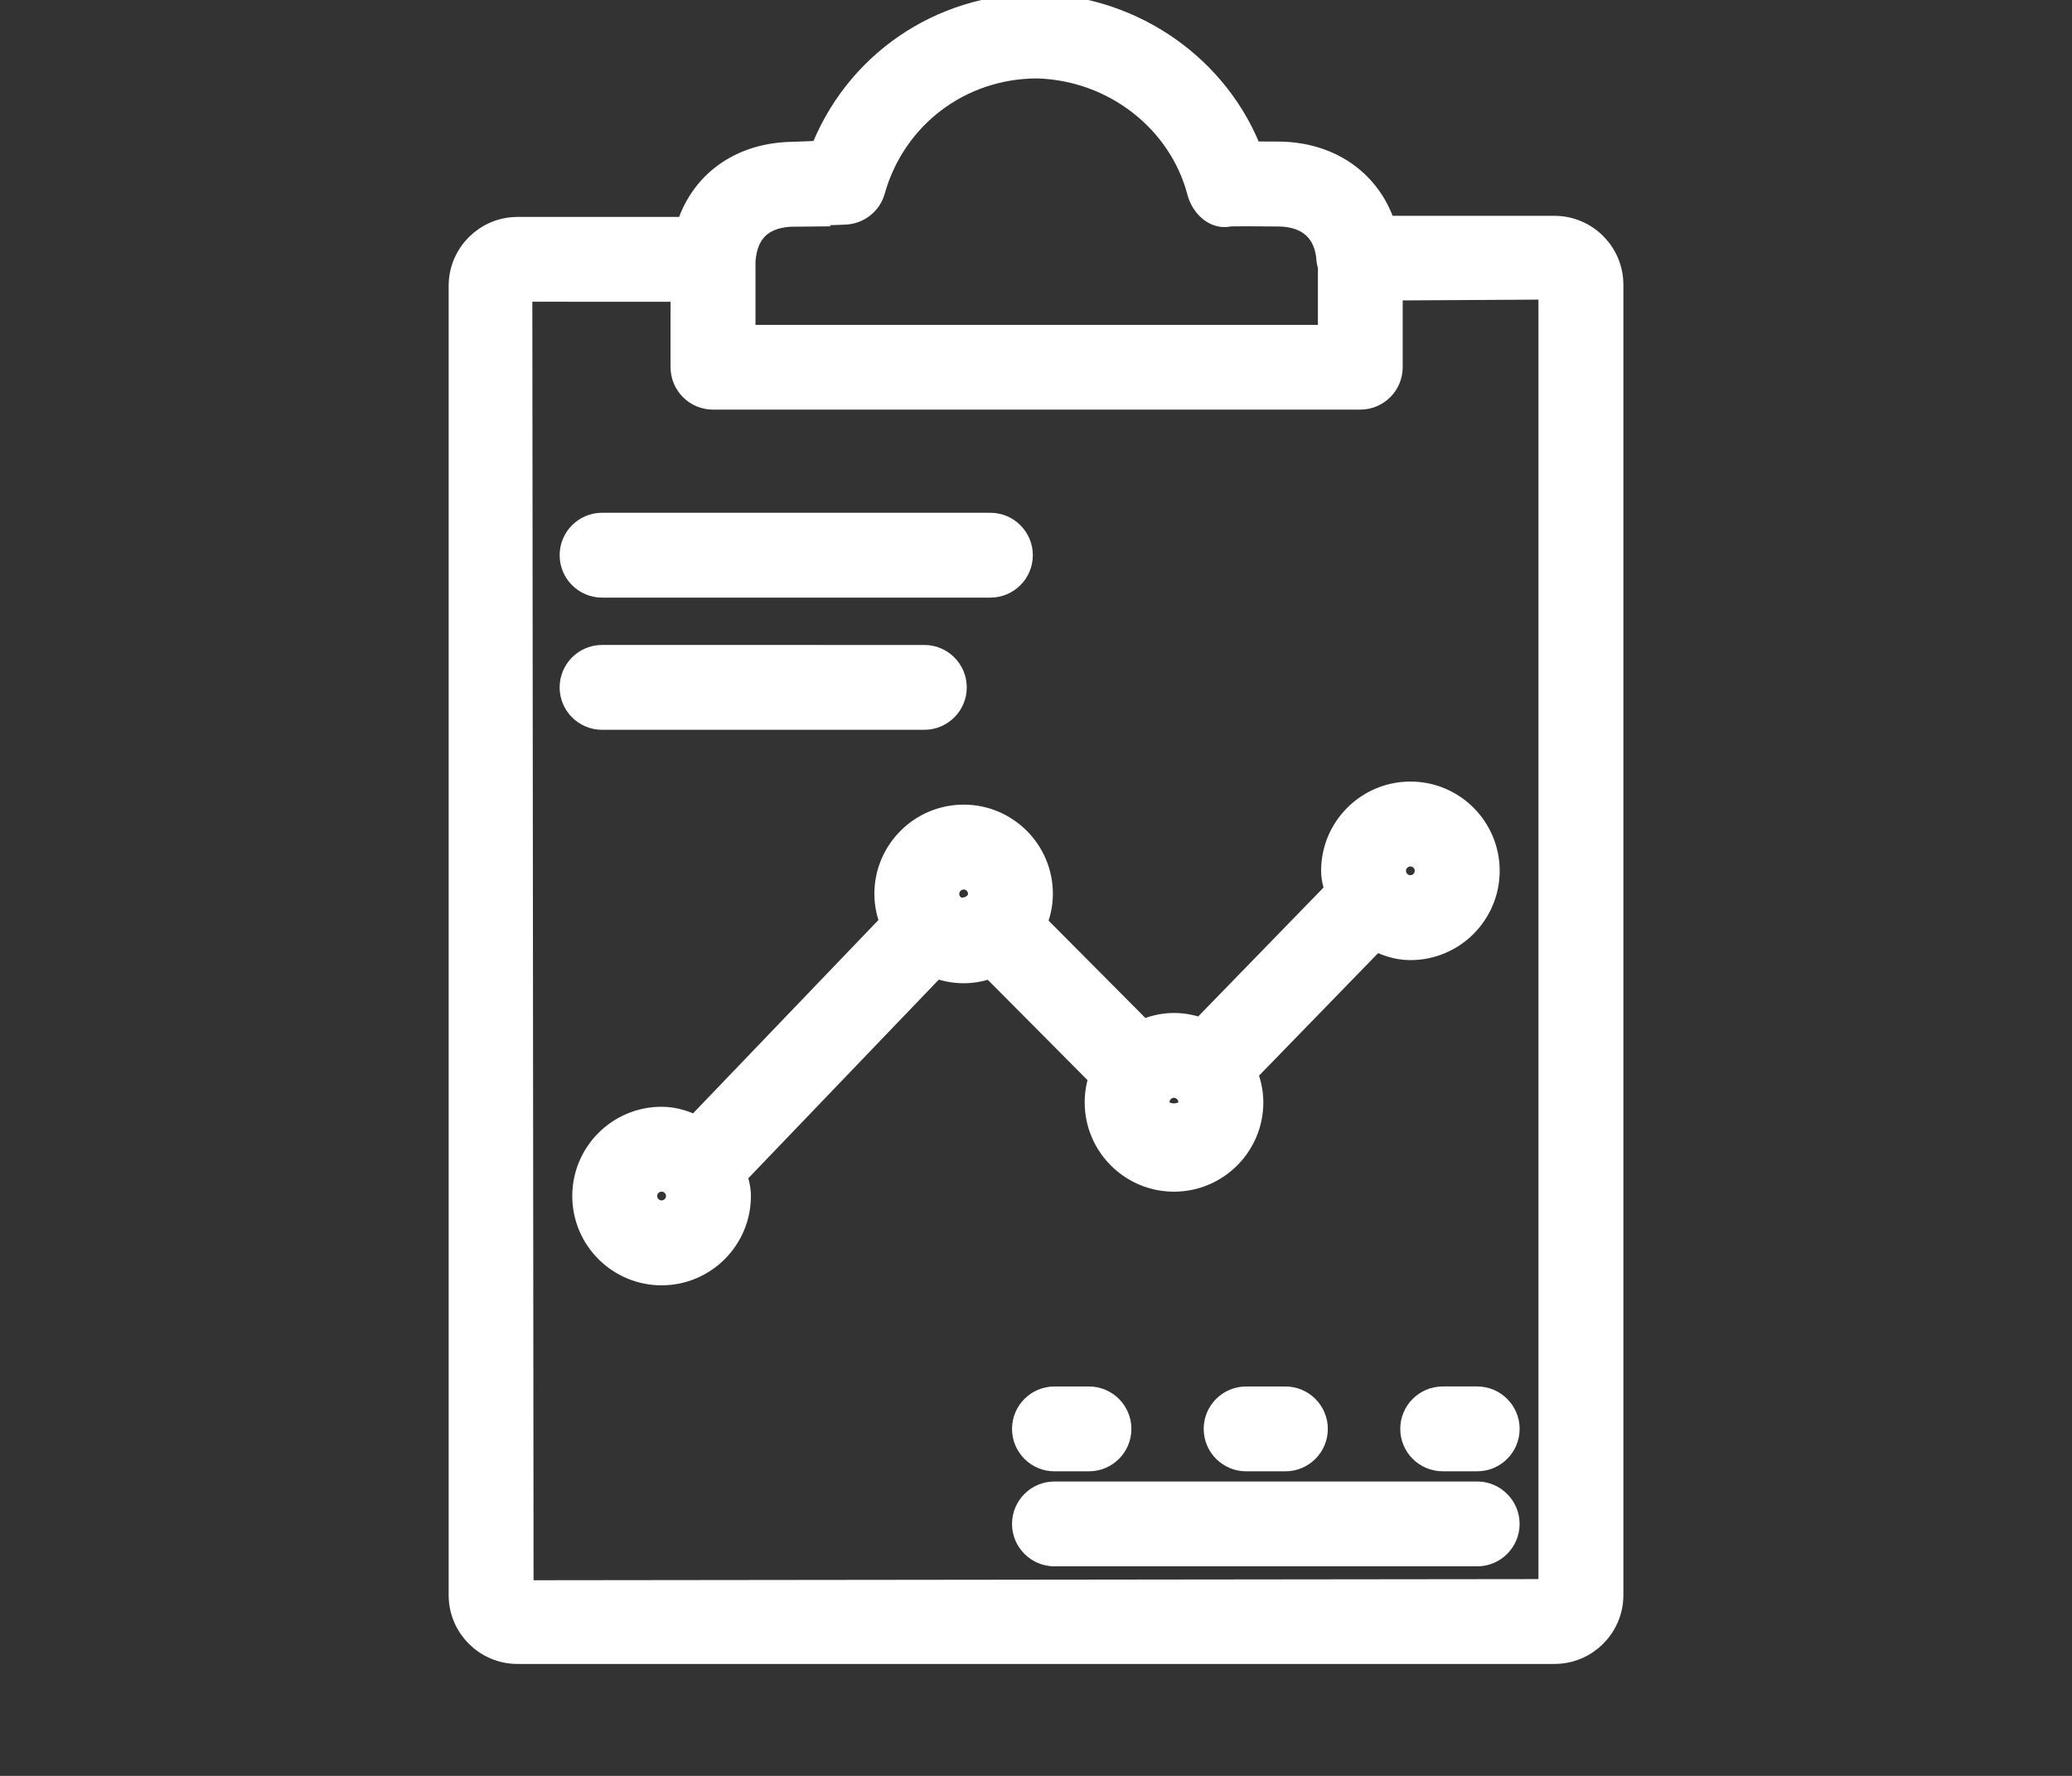 <?xml version="1.0" encoding="UTF-8"?>
<svg width="700pt" height="600pt" version="1.1" viewBox="0 0 700 600" xmlns="http://www.w3.org/2000/svg">
 <rect x="0" y="0" width="700" height="600" fill="#333333" stroke="none"/>
 <g stroke-width="10" stroke="white" fill="white">
  <path d="m325.57 276.85c-13.883 0-25.176 11.293-25.176 25.176 0 3.5 0.793 6.883 2.148 10.012l-67.293 70.188c-3.551-1.918-7.422-3.293-11.738-3.293-13.883 0-25.176 11.27-25.176 25.152 0 13.883 11.293 25.176 25.176 25.176 13.883 0 25.176-11.293 25.176-25.176 0-2.613-0.746-4.992-1.492-7.375l68.602-71.539c3.059 1.309 6.371 2.031 9.777 2.031 3.359 0 6.535-0.723 9.473-1.914l38.035 38.266c-1.074 2.824-1.633 5.809-1.633 8.891 0 13.883 11.293 25.176 25.176 25.176s25.176-11.293 25.176-25.176c0-3.641-0.863-7.07-2.262-10.219l44.988-46.293c3.617 2.008 7.559 3.453 11.969 3.453 13.883 0 25.152-11.293 25.152-25.176 0-13.883-11.27-25.152-25.152-25.152-13.883 0-25.176 11.27-25.176 25.152 0 2.496 0.746 4.785 1.422 7.07l-46.574 47.902c-2.965-1.215-6.16-1.938-9.566-1.938-3.805 0-7.465 0.957-10.828 2.59l-37.355-37.566c1.422-3.148 2.285-6.578 2.285-10.242 0.02-13.883-11.25-25.176-25.133-25.176zm-102.06 133.72c-3.57 0-6.488-2.918-6.488-6.488 0-3.57 2.918-6.465 6.488-6.465 3.57 0 6.488 2.894 6.488 6.465-0.004 3.57-2.922 6.488-6.488 6.488zm97.484-103.95c-1.262-1.238-1.914-2.871-1.914-4.598 0-3.57 2.918-6.488 6.488-6.488 3.57 0 6.465 2.918 6.465 6.488 0.023 5.297-7.328 8.305-11.039 4.598zm155.49-18.879c3.57 0 6.465 2.894 6.465 6.465 0 3.57-2.894 6.488-6.465 6.488-3.57 0-6.488-2.918-6.488-6.488 0.004-3.57 2.922-6.465 6.488-6.465zm-73.383 84.676c0 7.164-12.996 7.164-12.996 0 0-2.008 0.863-3.406 1.586-4.269 1.285-1.445 3.012-2.238 4.898-2.238 3.598 0.023 6.512 2.938 6.512 6.508z"/>
  <path d="m174.84 557.18h350.33c10.078 0 18.27-8.215 18.27-18.27v-442.7c0-10.102-8.215-18.293-18.293-18.293h-58.242c-4.363-15.145-17.453-24.922-34.812-25.082l-10.266-0.047c-10.781-28.887-38.941-49.07-71.145-49.957-32.809 0-61.109 19.715-72.426 49.676l-10.035 0.398c-17.758 0.117-30.801 9.824-35.188 25.387h-58.191c-10.078 0-18.27 8.215-18.27 18.27v442.38c0 10.059 8.215 18.246 18.27 18.246zm93.801-485.64 16.824-0.652c4.035-0.164 7.512-2.894 8.609-6.789 7.188-25.48 29.914-42.582 56.352-42.605 26.25 0.723 49.094 18.41 55.578 43.051 1.098 4.223 4.992 8.191 9.309 6.953l5.648-0.047 10.965 0.07c10.711 0.094 17.195 6.043 17.828 16.309 0.047 0.676 0.305 1.238 0.488 1.867v25.059h-200.01v-26.625c0.746-10.754 7-16.52 18.41-16.59zm-37.102 25.41v27.113c0 5.156 4.199 9.332 9.332 9.332h218.68c5.156 0 9.332-4.199 9.332-9.332v-27.535l55.859-0.328v442.31l-349.48 0.398-0.422-441.96z"/>
  <path d="m203.4 196.91h131.2c5.156 0 9.332-4.199 9.332-9.332s-4.199-9.332-9.332-9.332l-131.2-0.004c-5.156 0-9.332 4.199-9.332 9.332-0.004 5.137 4.172 9.336 9.332 9.336z"/>
  <path d="m203.4 241.57h108.88c5.156 0 9.332-4.199 9.332-9.332 0-5.133-4.199-9.332-9.332-9.332l-108.88-0.004c-5.156 0-9.332 4.199-9.332 9.332-0.004 5.137 4.172 9.336 9.332 9.336z"/>
  <path d="m499.05 505.54h-142.82c-5.156 0-9.332 4.199-9.332 9.332 0 5.133 4.199 9.332 9.332 9.332h142.82c5.156 0 9.332-4.199 9.332-9.332 0-5.133-4.199-9.332-9.332-9.332z"/>
  <path d="m487.39 473.43c-5.156 0-9.332 4.199-9.332 9.332s4.199 9.332 9.332 9.332h11.668c5.156 0 9.332-4.199 9.332-9.332s-4.199-9.332-9.332-9.332z"/>
  <path d="m434.26 492.1c5.156 0 9.332-4.199 9.332-9.332 0-5.133-4.199-9.332-9.332-9.332h-13.277c-5.156 0-9.332 4.199-9.332 9.332 0 5.133 4.199 9.332 9.332 9.332z"/>
  <path d="m356.23 492.1h11.668c5.156 0 9.332-4.199 9.332-9.332 0-5.133-4.199-9.332-9.332-9.332h-11.668c-5.156 0-9.332 4.199-9.332 9.332 0 5.129 4.176 9.332 9.332 9.332z"/>
 </g>
</svg>
